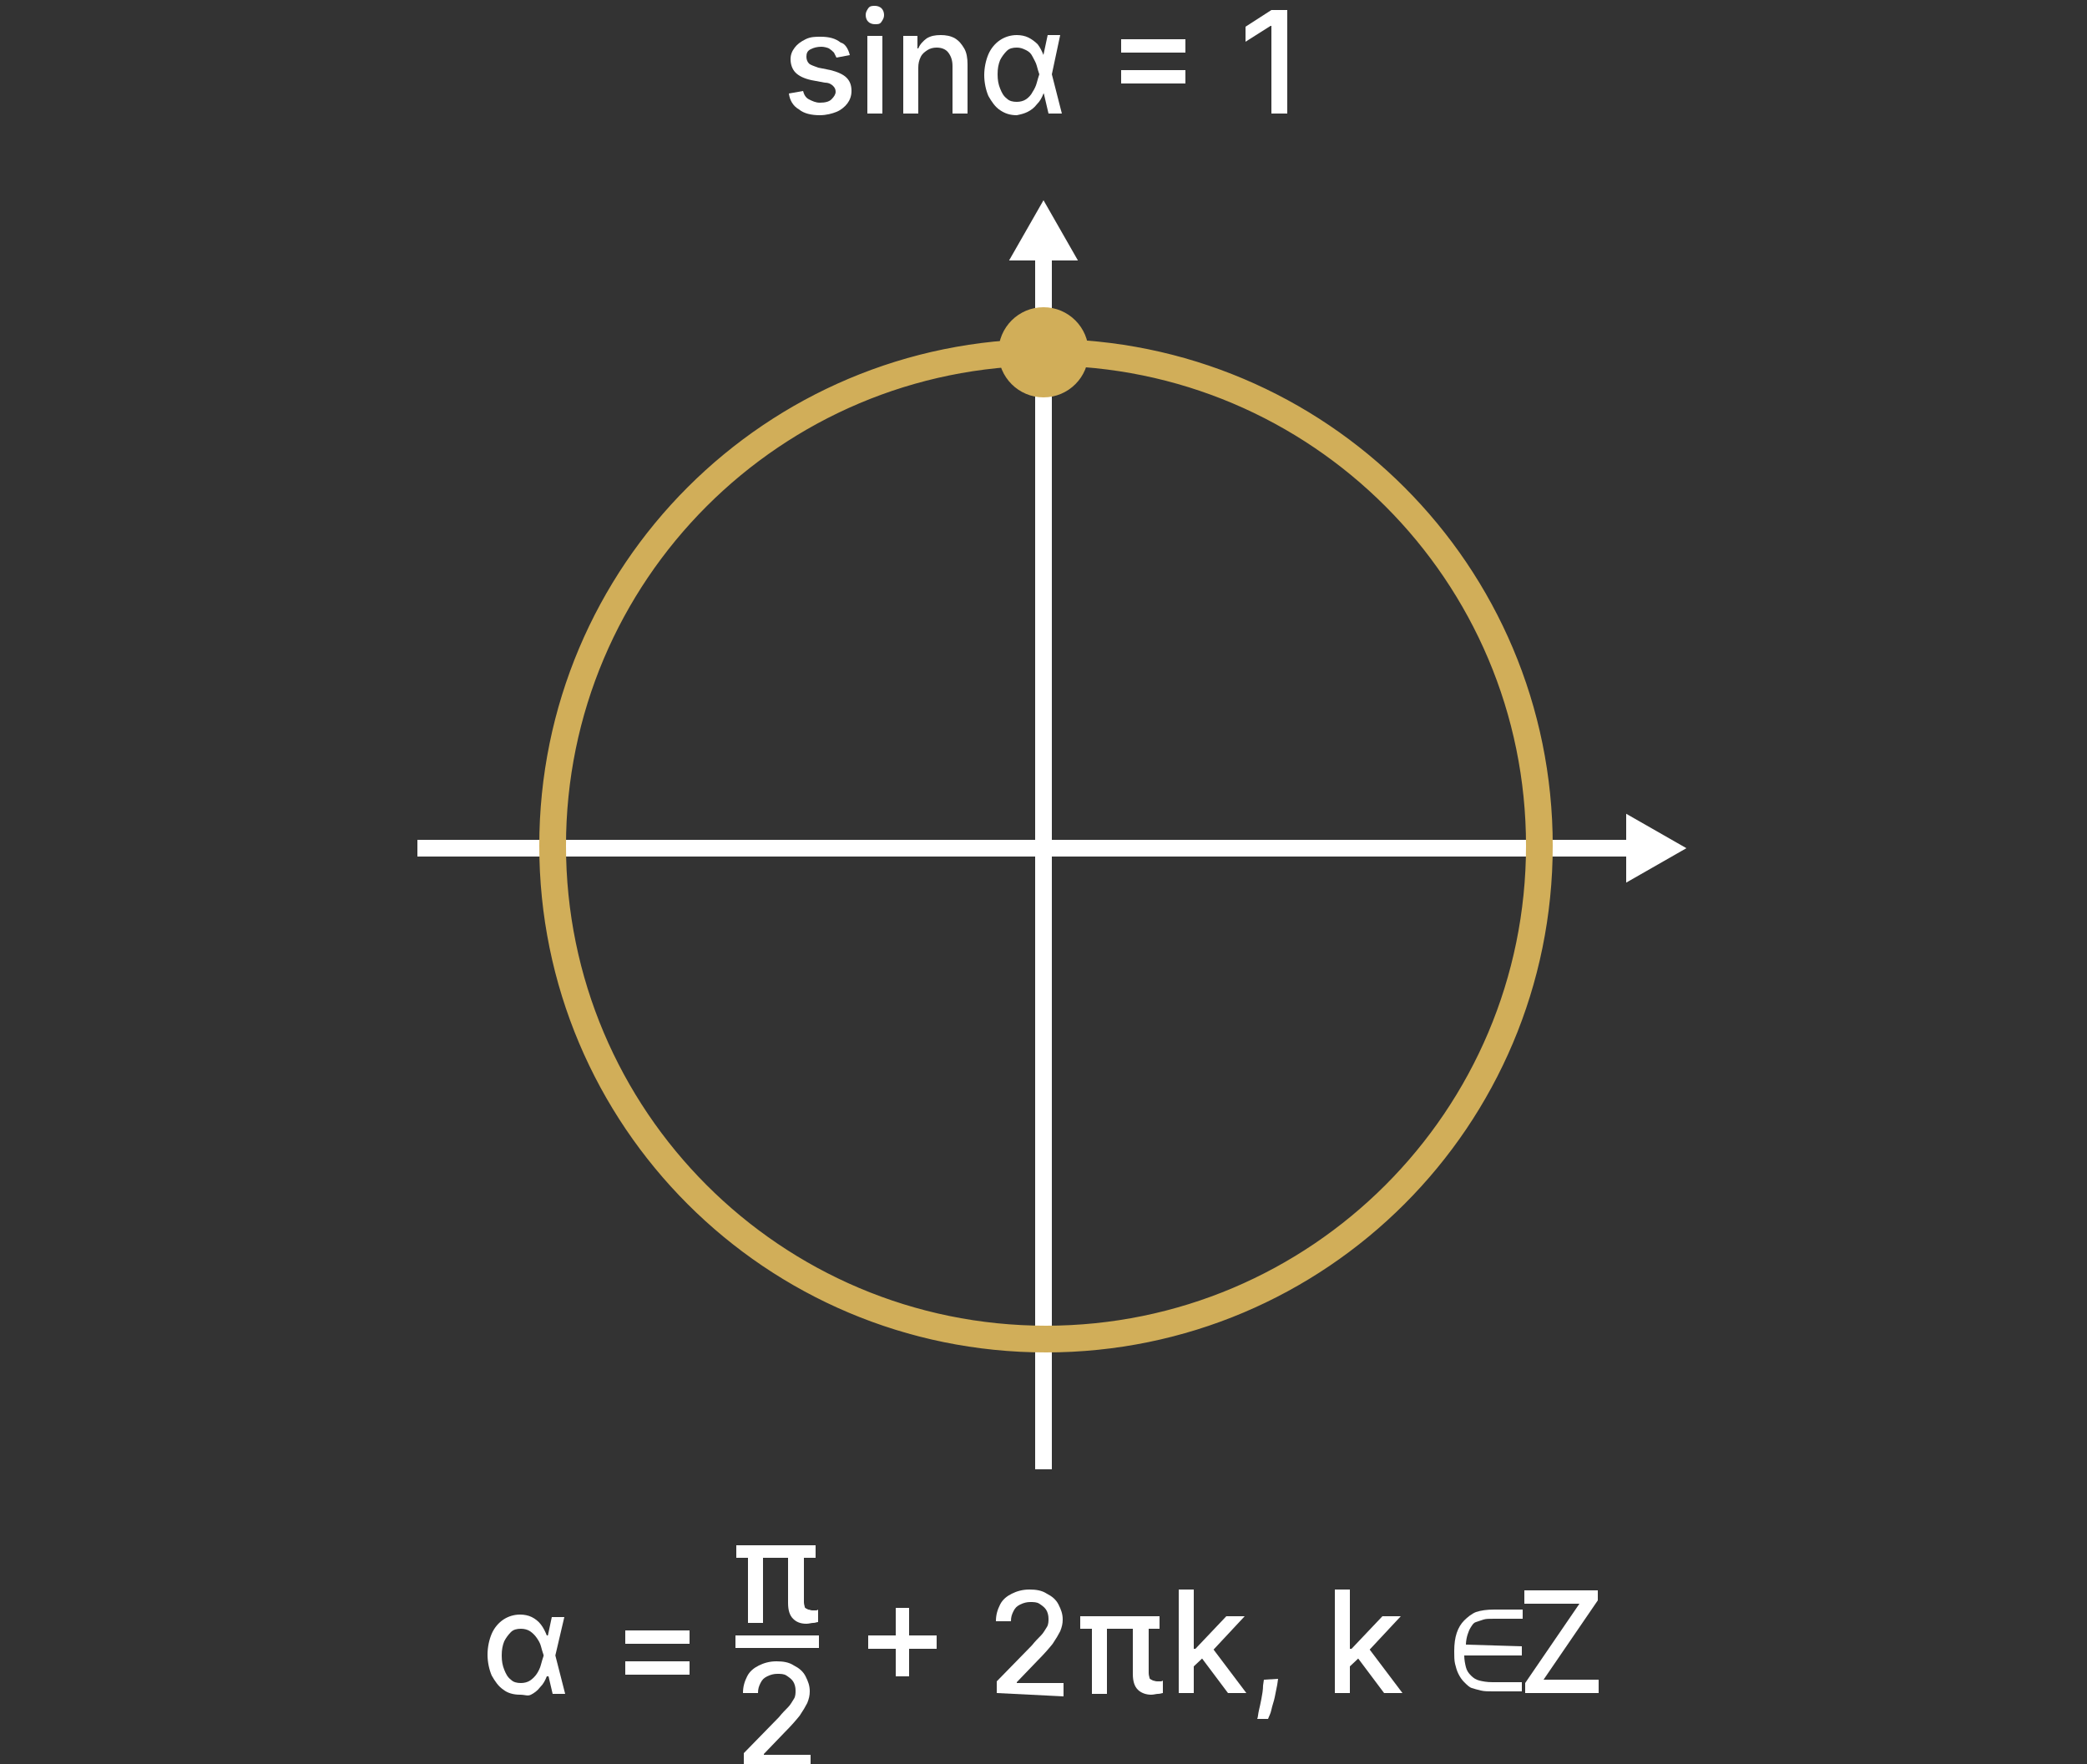 <?xml version="1.0" encoding="utf-8"?>
<!-- Generator: Adobe Illustrator 27.6.1, SVG Export Plug-In . SVG Version: 6.00 Build 0)  -->
<svg version="1.1" id="Layer_2_00000018233516864276025820000002366247673373484430_"
	 xmlns="http://www.w3.org/2000/svg" xmlns:xlink="http://www.w3.org/1999/xlink" x="0px" y="0px" viewBox="0 0 250 211.3"
	 style="enable-background:new 0 0 250 211.3;" xml:space="preserve">
<rect x="0" y="0" width="250" height="211.3" fill="#333333" stroke="none"/>
<style type="text/css">
	.st0{display:none;fill:#191919;stroke:#000000;stroke-miterlimit:10;}
	.st1{fill:none;stroke:#FFFFFF;stroke-width:2;stroke-miterlimit:10;}
	.st2{fill-rule:evenodd;clip-rule:evenodd;fill:#FFFFFF;stroke:#FFFFFF;stroke-width:2;stroke-miterlimit:10;}
	.st3{fill:#FFFFFF;}
	.st4{fill:#D1AE59;stroke:#D1AE59;stroke-width:2;stroke-miterlimit:10;}
	.st5{fill:#D1AE59;}
</style>
<rect x="-13.5" y="-56.5" class="st0" width="282" height="432"/>
<line class="st1" x1="50" y1="101.6" x2="195.8" y2="101.6"/>
<line class="st1" x1="125" y1="176" x2="125" y2="30.2"/>
<polygon class="st2" points="125,26 122.6,30.2 127.4,30.2 "/>
<polygon class="st2" points="200,101.6 195.8,99.2 195.8,104 "/>
<g>
	<path class="st3" d="M101.8,6.6l-1.6,0.3c-0.1-0.2-0.2-0.4-0.3-0.6c-0.2-0.2-0.3-0.3-0.6-0.5c-0.2-0.1-0.6-0.2-0.9-0.2
		c-0.5,0-0.9,0.1-1.3,0.3s-0.5,0.5-0.5,0.9c0,0.3,0.1,0.6,0.3,0.8s0.6,0.3,1.1,0.5l1.5,0.3c0.8,0.2,1.5,0.5,1.9,0.9s0.6,0.9,0.6,1.6
		c0,0.6-0.2,1.1-0.5,1.5c-0.3,0.4-0.8,0.8-1.3,1s-1.2,0.4-2,0.4c-1,0-1.9-0.2-2.5-0.7c-0.7-0.4-1.1-1.1-1.2-1.9l1.7-0.3
		c0.1,0.4,0.3,0.8,0.7,1s0.8,0.4,1.3,0.4c0.6,0,1.1-0.1,1.4-0.4s0.5-0.6,0.5-0.9c0-0.3-0.1-0.5-0.3-0.7c-0.2-0.2-0.5-0.4-1-0.4
		l-1.6-0.3c-0.9-0.2-1.5-0.5-1.9-0.9c-0.4-0.4-0.6-1-0.6-1.6c0-0.6,0.2-1,0.5-1.4s0.7-0.7,1.3-1s1.2-0.3,1.8-0.3
		c1,0,1.8,0.2,2.4,0.7C101.2,5.2,101.6,5.8,101.8,6.6L101.8,6.6z"/>
	<path class="st3" d="M104.8,2.9c-0.3,0-0.6-0.1-0.8-0.3c-0.2-0.2-0.3-0.5-0.3-0.8s0.1-0.5,0.3-0.8s0.5-0.3,0.8-0.3s0.6,0.1,0.8,0.3
		c0.2,0.2,0.3,0.5,0.3,0.8s-0.1,0.5-0.3,0.8S105.2,2.9,104.8,2.9z M103.9,13.6V4.3h1.8v9.3C105.7,13.6,103.9,13.6,103.9,13.6z"/>
	<path class="st3" d="M110,8.1v5.5h-1.8V4.3h1.7v1.5h0.1c0.2-0.5,0.6-0.9,1-1.2c0.5-0.3,1-0.4,1.7-0.4c0.6,0,1.2,0.1,1.7,0.4
		c0.5,0.3,0.8,0.7,1.1,1.2s0.4,1.2,0.4,1.9v5.9h-1.8V7.9c0-0.7-0.2-1.2-0.5-1.6c-0.3-0.4-0.8-0.6-1.4-0.6c-0.4,0-0.8,0.1-1.1,0.3
		s-0.6,0.4-0.8,0.8C110.1,7.2,110,7.6,110,8.1z"/>
	<path class="st3" d="M121.8,13.8c-0.8,0-1.4-0.2-2-0.6c-0.6-0.4-1-1-1.4-1.7c-0.3-0.7-0.5-1.6-0.5-2.5s0.2-1.8,0.5-2.5
		s0.8-1.3,1.4-1.7c0.6-0.4,1.3-0.6,2-0.6c0.5,0,1,0.1,1.4,0.3c0.4,0.2,0.8,0.5,1.1,0.8c0.3,0.4,0.5,0.8,0.7,1.3h0.6l0.4,2.3l1.2,4.7
		h-1.6l-1.1-4.7c-0.1-0.3-0.2-0.6-0.3-1c-0.1-0.4-0.3-0.7-0.5-1.1s-0.4-0.6-0.8-0.8s-0.7-0.3-1.1-0.3c-0.5,0-0.9,0.1-1.2,0.4
		c-0.3,0.3-0.6,0.7-0.8,1.1c-0.2,0.5-0.3,1-0.3,1.7s0.1,1.2,0.3,1.7c0.2,0.5,0.4,0.9,0.8,1.2c0.3,0.3,0.7,0.4,1.2,0.4
		c0.4,0,0.8-0.1,1.1-0.3s0.6-0.5,0.8-0.9c0.2-0.3,0.4-0.7,0.5-1.1s0.2-0.7,0.3-1l1-4.7h1.5L126,8.9l-0.4,2.3h-0.6
		c-0.2,0.5-0.4,0.9-0.8,1.3c-0.3,0.4-0.7,0.7-1.1,0.9S122.3,13.7,121.8,13.8L121.8,13.8z"/>
	<path class="st3" d="M134.3,6.3V4.7h7.7v1.6H134.3z M134.3,10V8.4h7.7V10H134.3z"/>
	<path class="st3" d="M154.2,1.2v12.4h-1.9V3.1h-0.1l-3,1.9V3.2l3.1-2L154.2,1.2L154.2,1.2z"/>
</g>
<path class="st4" d="M125.3,42.8c32.3,0,58.5,26.2,58.5,58.5s-26.2,58.5-58.5,58.5s-58.5-26.2-58.5-58.5S93,42.8,125.3,42.8
	 M125.3,41.6c-33,0-59.7,26.7-59.7,59.7S92.3,161,125.3,161s59.7-26.7,59.7-59.7S158.3,41.6,125.3,41.6L125.3,41.6z"/>
<g>
	<g>
		<path class="st3" d="M62.3,203c-0.8,0-1.5-0.2-2-0.6c-0.6-0.4-1-1-1.4-1.7c-0.3-0.7-0.5-1.6-0.5-2.5s0.2-1.8,0.5-2.5
			c0.3-0.7,0.8-1.3,1.4-1.7c0.6-0.4,1.3-0.6,2-0.6c0.5,0,1,0.1,1.4,0.3c0.4,0.2,0.8,0.5,1.1,0.9c0.3,0.4,0.5,0.8,0.7,1.3h0.6
			l0.4,2.3l1.2,4.7h-1.5l-1.1-4.7c-0.1-0.3-0.2-0.6-0.3-1c-0.1-0.4-0.3-0.7-0.5-1s-0.5-0.6-0.8-0.8c-0.3-0.2-0.7-0.3-1.1-0.3
			c-0.5,0-0.9,0.1-1.2,0.4c-0.3,0.3-0.6,0.7-0.8,1.1c-0.2,0.5-0.3,1-0.3,1.7s0.1,1.2,0.3,1.7c0.2,0.5,0.4,0.9,0.8,1.2
			c0.3,0.3,0.7,0.4,1.2,0.4c0.4,0,0.8-0.1,1.1-0.3c0.3-0.2,0.6-0.5,0.8-0.8s0.4-0.7,0.5-1.1s0.2-0.7,0.3-1l1-4.7h1.5l-1.1,4.7
			l-0.4,2.4h-0.6c-0.2,0.5-0.4,0.9-0.8,1.3c-0.3,0.4-0.7,0.7-1.1,0.9S62.9,203,62.3,203L62.3,203z"/>
		<path class="st3" d="M74.9,196.9v-1.6h7.7v1.6H74.9z M74.9,200.6V199h7.7v1.6H74.9z"/>
		<path class="st3" d="M104,197.5v-1.6h8.2v1.6H104z M107.3,200.8v-8.2h1.6v8.2H107.3z"/>
		<path class="st3" d="M119.4,202.8v-1.4l4.2-4.3c0.4-0.5,0.8-0.9,1.1-1.2s0.5-0.7,0.7-1c0.2-0.3,0.2-0.7,0.2-1
			c0-0.4-0.1-0.8-0.3-1.1s-0.5-0.5-0.8-0.7s-0.7-0.2-1.1-0.2c-0.4,0-0.8,0.1-1.2,0.3s-0.6,0.4-0.8,0.8s-0.3,0.7-0.3,1.2h-1.8
			c0-0.8,0.2-1.4,0.5-2s0.8-1,1.4-1.3s1.3-0.5,2.1-0.5s1.5,0.1,2.1,0.5c0.6,0.3,1.1,0.7,1.4,1.3s0.5,1.1,0.5,1.8
			c0,0.5-0.1,0.9-0.3,1.4c-0.2,0.4-0.5,0.9-0.9,1.5c-0.4,0.5-1,1.2-1.8,2l-2.5,2.6v0.1h5.6v1.6L119.4,202.8L119.4,202.8z"/>
		<path class="st3" d="M138.9,193.6v1.5h-9.5v-1.5H138.9z M132.6,193.6v9.3h-1.8v-9.3H132.6z M135.8,193.6h1.8v6.8
			c0,0.3,0.1,0.5,0.1,0.6s0.2,0.2,0.4,0.3c0.1,0,0.3,0.1,0.5,0.1c0.1,0,0.3,0,0.4,0c0.1,0,0.2,0,0.3-0.1v1.5c-0.1,0-0.3,0.1-0.6,0.1
			c-0.2,0-0.5,0.1-0.8,0.1c-0.6,0-1.2-0.2-1.6-0.6c-0.4-0.4-0.6-1-0.6-1.9V193.6z"/>
		<path class="st3" d="M141.2,202.8v-12.4h1.8v12.4H141.2z M142.9,199.7v-2.2h0.3l3.7-3.9h2.2l-4.2,4.5h-0.3L142.9,199.7
			L142.9,199.7z M147.1,202.8l-3.3-4.4l1.2-1.3l4.3,5.7H147.1L147.1,202.8z"/>
		<path class="st3" d="M153.1,201.1l-0.1,0.7c-0.1,0.5-0.2,1-0.3,1.5c-0.1,0.5-0.3,1-0.4,1.5c-0.1,0.5-0.3,0.8-0.4,1.1h-1.3
			c0.1-0.2,0.1-0.6,0.2-1c0.1-0.4,0.2-0.9,0.3-1.4c0.1-0.5,0.2-1.1,0.2-1.6l0.1-0.7L153.1,201.1L153.1,201.1z"/>
		<path class="st3" d="M159.9,202.8v-12.4h1.8v12.4H159.9z M161.6,199.7v-2.2h0.3l3.7-3.9h2.2l-4.2,4.5h-0.3L161.6,199.7
			L161.6,199.7z M165.8,202.8l-3.3-4.4l1.2-1.3l4.3,5.7H165.8L165.8,202.8z"/>
		<path class="st3" d="M182.7,202.8v-1.2l6.5-9.5h-6.6v-1.6h8.8v1.2l-6.5,9.5h6.6v1.6H182.7z"/>
	</g>
	<path class="st3" d="M182.3,197.2v1.1h-6.9c0,0.5,0.1,1,0.2,1.4s0.3,0.7,0.6,1s0.6,0.5,1,0.6s0.9,0.2,1.6,0.2h3.5v1.1h-3.5
		c-0.5,0-1,0-1.4-0.1s-0.8-0.2-1.1-0.3s-0.6-0.4-0.9-0.7s-0.5-0.6-0.7-1c-0.2-0.4-0.3-0.8-0.4-1.2s-0.1-1-0.1-1.5
		c0-0.9,0.1-1.6,0.3-2.2s0.5-1.1,0.9-1.5s0.9-0.8,1.4-1c0.6-0.2,1.3-0.3,2.2-0.3h3.4v1.1h-3.4c-0.6,0-1,0-1.3,0.1s-0.6,0.2-0.9,0.3
		s-0.4,0.3-0.6,0.6s-0.3,0.6-0.4,0.9s-0.2,0.8-0.2,1.2L182.3,197.2L182.3,197.2z"/>
	<g>
		<path class="st3" d="M97.7,185.1v1.5h-9.5v-1.5H97.7z M91.4,185.1v9.3h-1.8v-9.3H91.4z M94.5,185.1h1.8v6.8c0,0.3,0.1,0.5,0.1,0.6
			s0.2,0.2,0.4,0.3c0.2,0,0.3,0.1,0.5,0.1c0.1,0,0.3,0,0.4,0c0.1,0,0.2,0,0.3-0.1v1.5c-0.2,0-0.3,0.1-0.6,0.1
			c-0.2,0-0.5,0.1-0.8,0.1c-0.7,0-1.2-0.2-1.6-0.6c-0.4-0.4-0.6-1-0.6-1.9V185.1z"/>
		<path class="st3" d="M89.1,211.3V210l4.2-4.3c0.4-0.5,0.8-0.9,1.1-1.2s0.5-0.7,0.7-1c0.2-0.3,0.2-0.7,0.2-1c0-0.4-0.1-0.8-0.3-1.1
			c-0.2-0.3-0.5-0.5-0.8-0.7s-0.7-0.2-1.1-0.2c-0.4,0-0.8,0.1-1.2,0.3s-0.6,0.4-0.8,0.8s-0.3,0.7-0.3,1.2h-1.8c0-0.8,0.2-1.4,0.5-2
			s0.8-1,1.4-1.3s1.3-0.5,2.1-0.5s1.5,0.1,2.1,0.5c0.6,0.3,1.1,0.7,1.4,1.3s0.5,1.1,0.5,1.8c0,0.5-0.1,0.9-0.3,1.4
			c-0.2,0.4-0.5,0.9-0.9,1.5c-0.4,0.5-1,1.2-1.8,2l-2.5,2.6v0.1h5.6v1.6L89.1,211.3L89.1,211.3z"/>
	</g>
	<rect x="88.1" y="195.9" class="st3" width="10" height="1.5"/>
</g>
<circle class="st5" cx="125" cy="42.2" r="5.4"/>
</svg>
